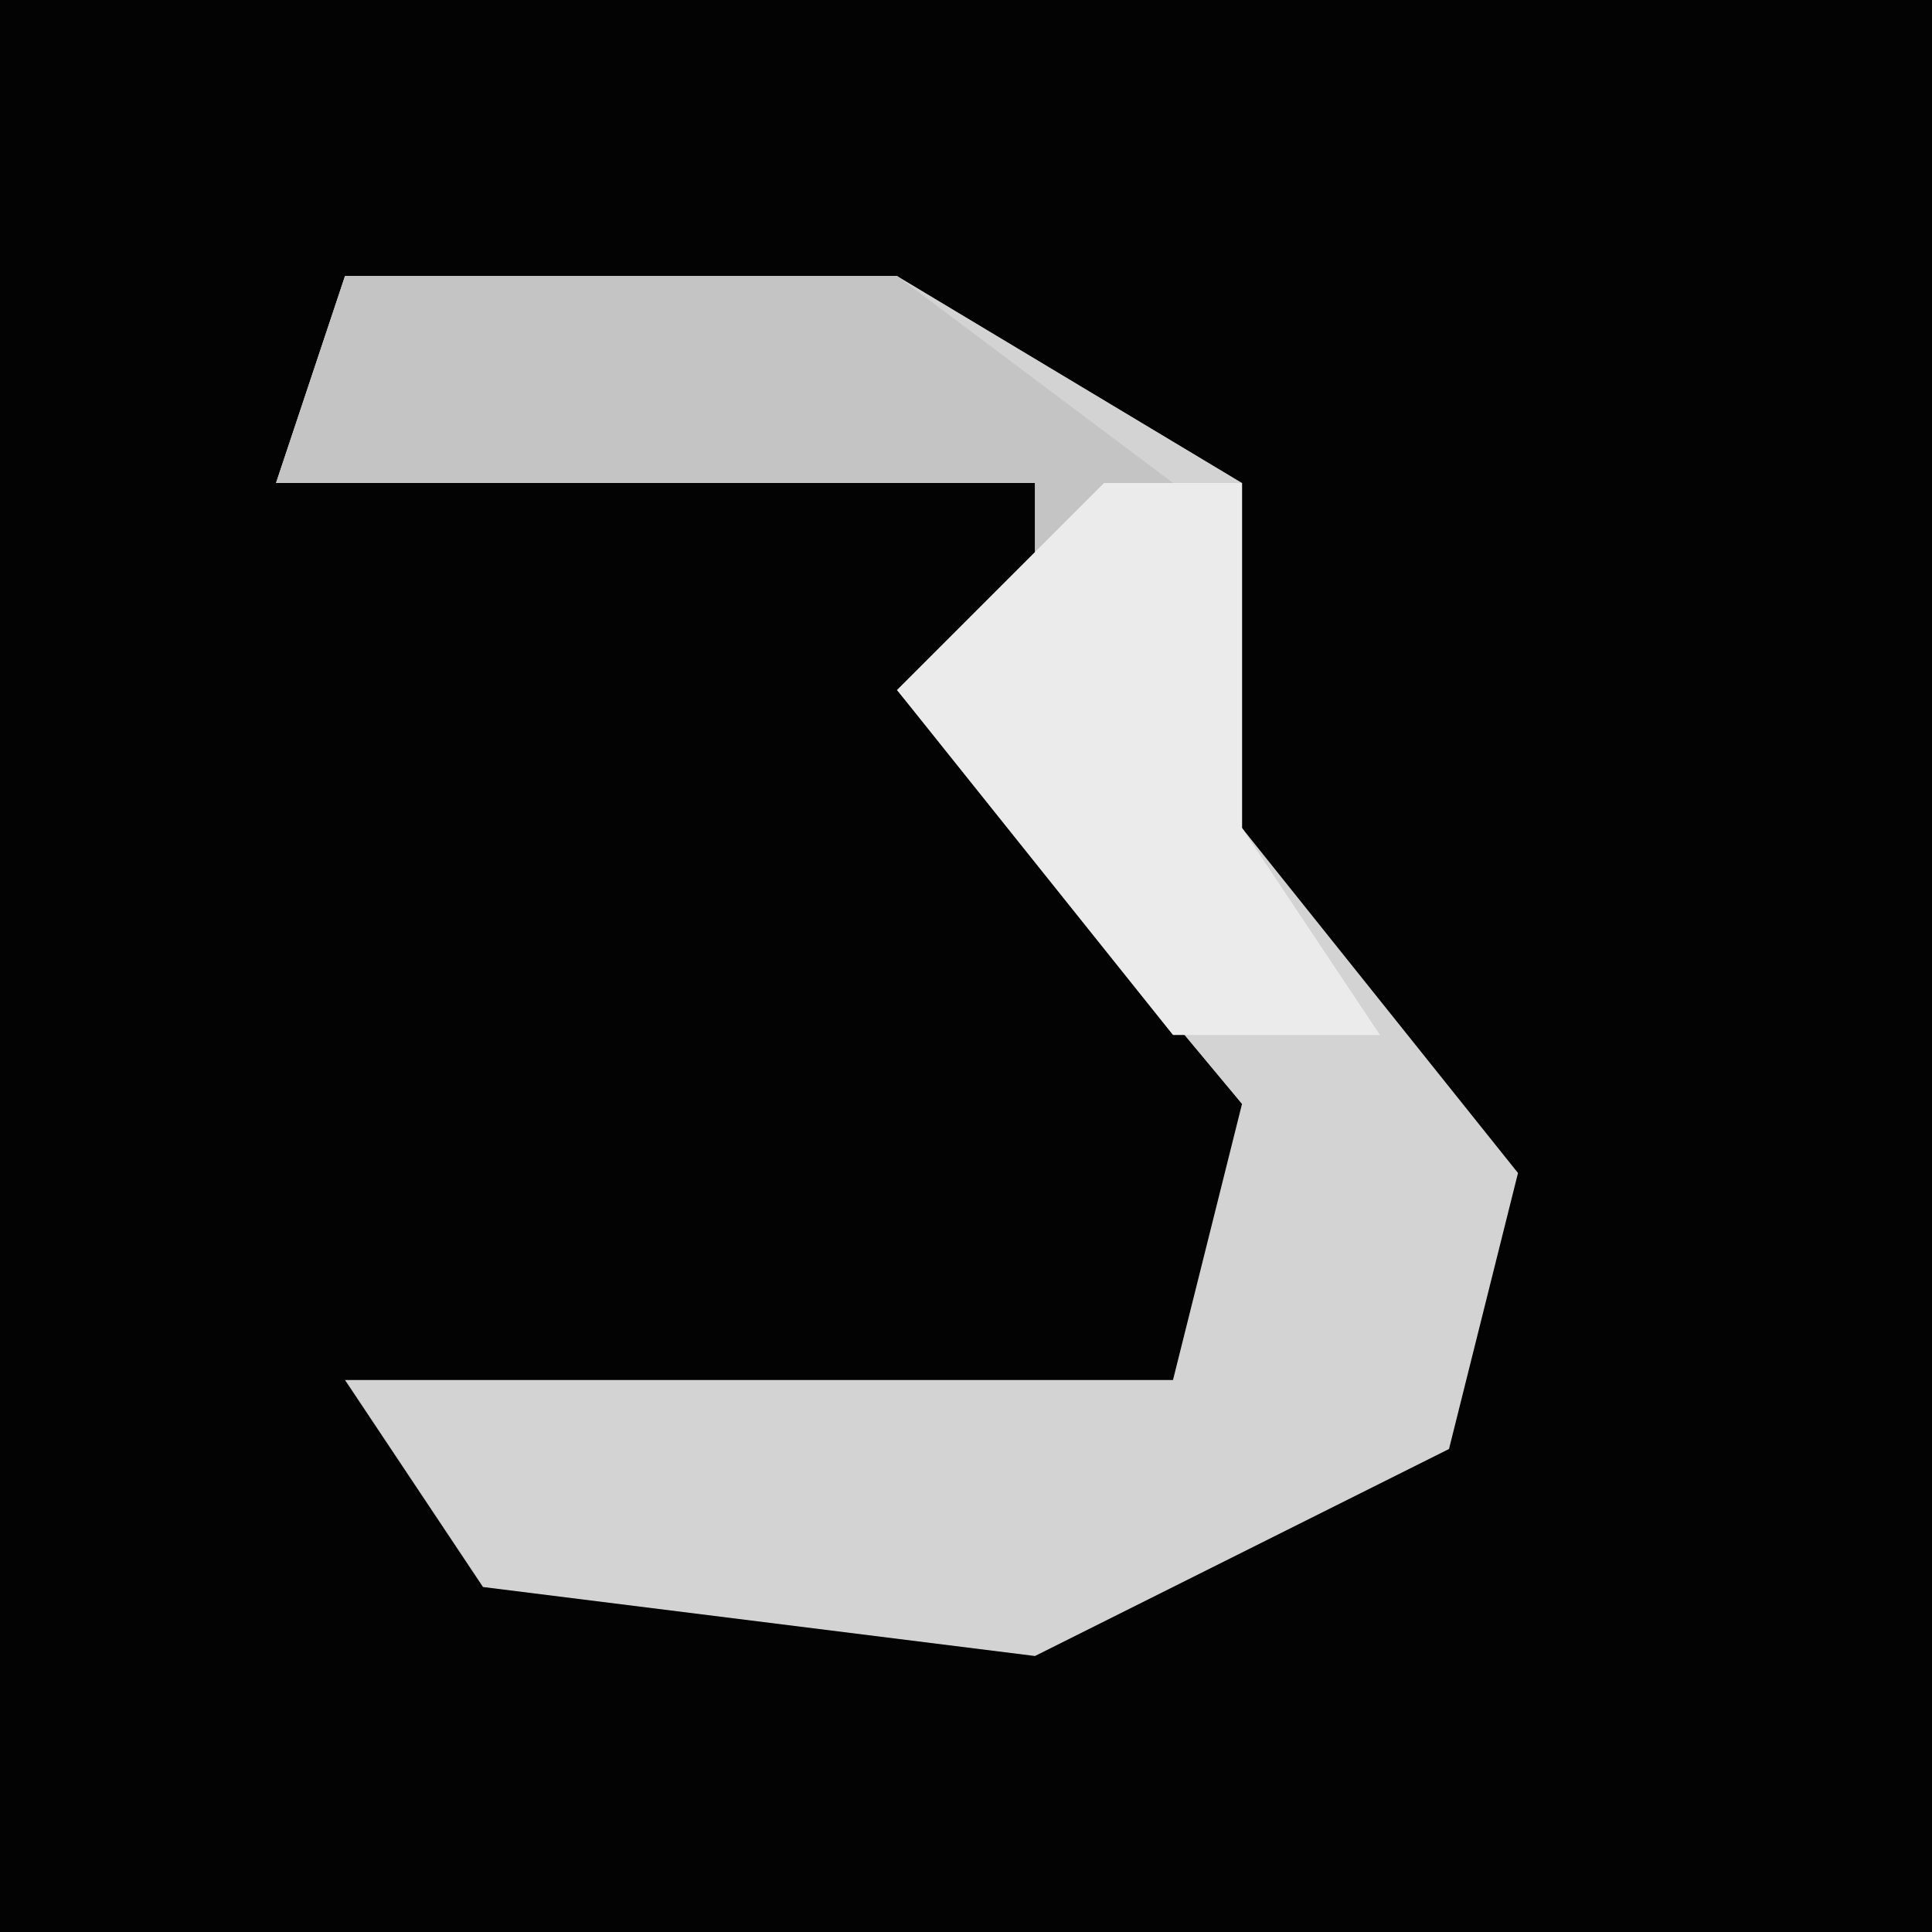 <?xml version="1.0" encoding="UTF-8"?>
<svg version="1.1" xmlns="http://www.w3.org/2000/svg" width="28" height="28">
<path d="M0,0 L28,0 L28,28 L0,28 Z " fill="#030303" transform="translate(0,0)"/>
<path d="M0,0 L8,0 L13,3 L13,8 L17,13 L16,17 L10,20 L2,19 L0,16 L12,16 L13,12 L8,6 L10,6 L10,3 L-1,3 Z " fill="#D3D3D3" transform="translate(5,4)"/>
<path d="M0,0 L8,0 L12,3 L10,5 L10,3 L-1,3 Z " fill="#C4C4C4" transform="translate(5,4)"/>
<path d="M0,0 L2,0 L2,5 L4,8 L1,8 L-3,3 Z " fill="#EBEBEB" transform="translate(16,7)"/>
</svg>
